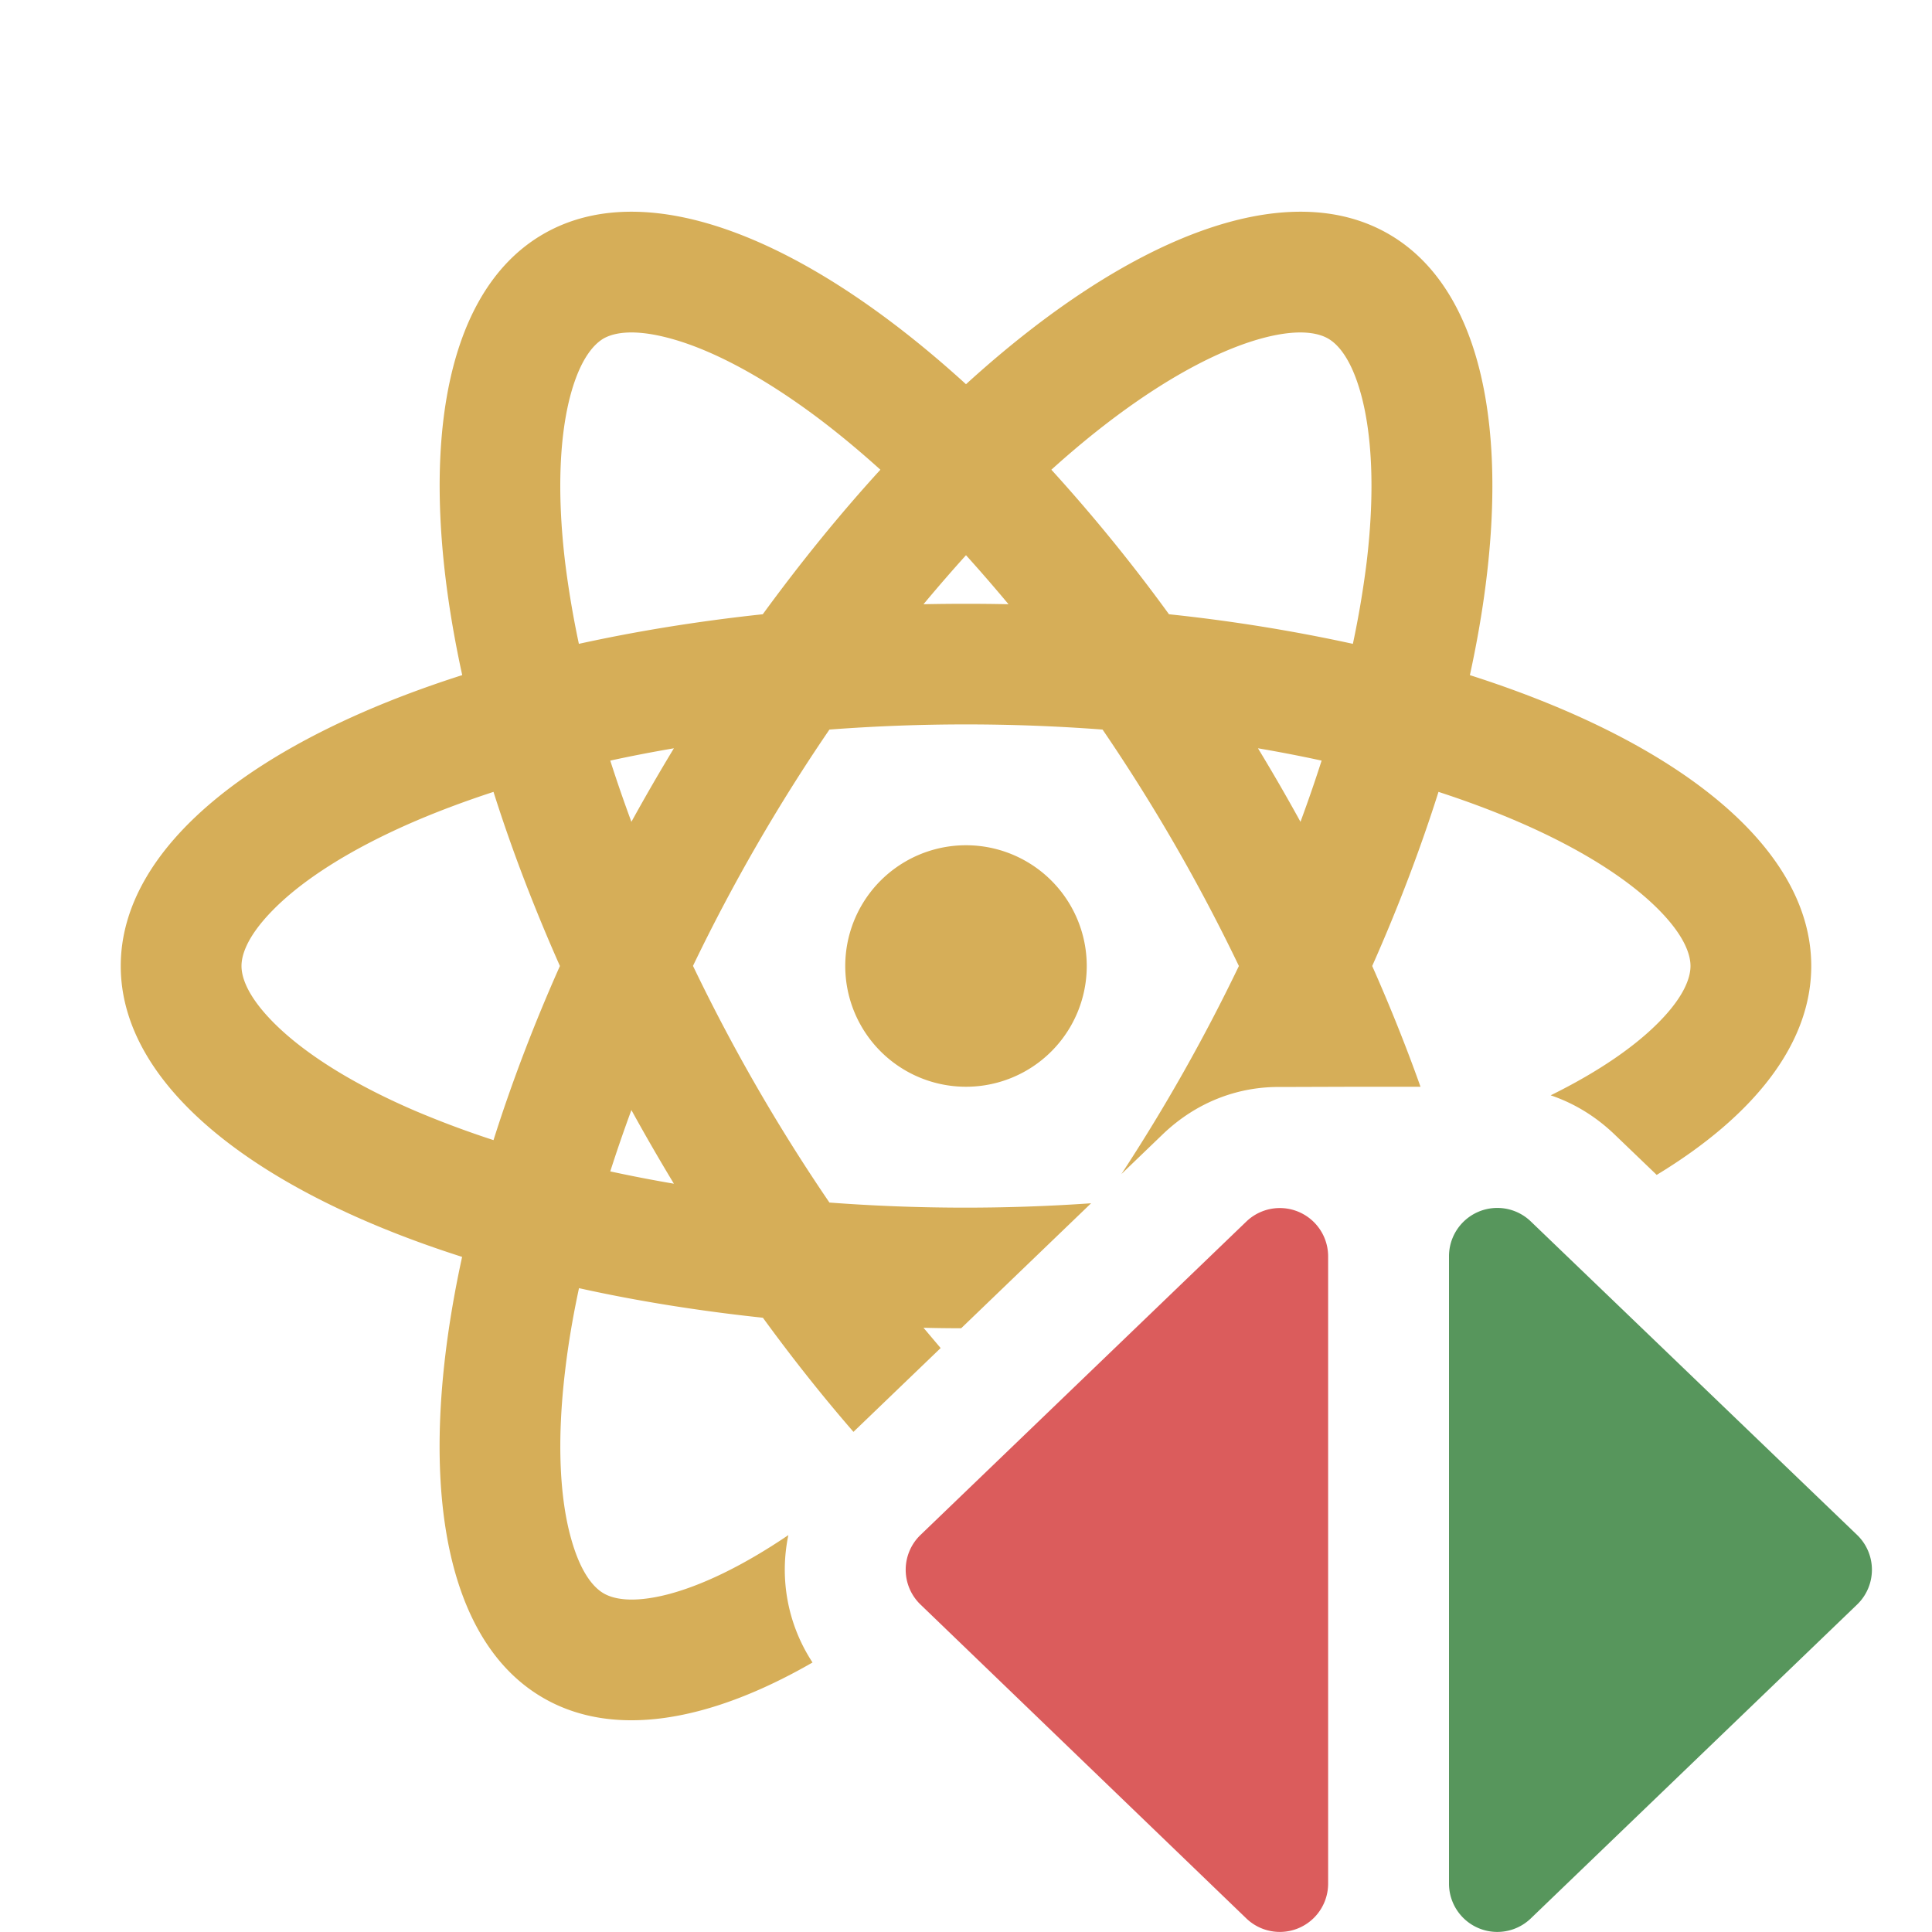 <svg xmlns="http://www.w3.org/2000/svg" width="16" height="16" fill="none"><path fill="#57965C" fill-rule="evenodd" d="M15.38 12.712a.4.4 0 0 1 0 .576l-2.703 2.6a.4.4 0 0 1-.677-.289v-5.195a.4.4 0 0 1 .677-.289z" clip-rule="evenodd"/><path fill="#DB5C5C" fill-rule="evenodd" d="M7.623 13.288a.4.4 0 0 1 0-.576l2.699-2.596a.4.4 0 0 1 .677.289v5.194a.4.4 0 0 1-.678.288z" clip-rule="evenodd"/><path fill="#D6AE58" fill-rule="evenodd" d="M12.173 5.591c.384-1.76.181-3.16-.673-3.653-.855-.494-2.169.031-3.5 1.244-1.331-1.213-2.645-1.738-3.5-1.244-.854.493-1.057 1.894-.672 3.653C2.112 6.138 1 7.013 1 8s1.112 1.862 2.827 2.409c-.384 1.76-.182 3.16.673 3.653.578.334 1.367.202 2.229-.294a1.4 1.4 0 0 1-.2-1.055c-.388.263-.725.419-.995.49-.317.082-.468.031-.534-.007s-.185-.143-.272-.46c-.089-.32-.12-.787-.047-1.392q.038-.322.114-.676c.478.106.989.188 1.523.245q.368.505.75.945l.722-.694-.142-.168q.156.004.312.004l1.076-1.035a15 15 0 0 1-2.167-.006 15 15 0 0 1-1.13-1.96 15 15 0 0 1 1.13-1.957 15 15 0 0 1 2.262 0A15 15 0 0 1 10.26 8a15 15 0 0 1-.973 1.723l.34-.327c.288-.277.638-.399.98-.394L11.233 9h.531q-.175-.492-.4-1c.218-.491.401-.975.549-1.442q.344.112.643.24c.56.24.948.5 1.182.737.23.233.262.389.262.465s-.032.232-.262.465c-.192.195-.488.405-.896.606.187.063.367.169.528.323l.35.336C14.526 9.241 15 8.644 15 8c0-.987-1.112-1.862-2.828-2.409M10.77 6.806a16 16 0 0 0-.352-.609q.27.046.527.102-.08.25-.175.507m.434-1.474a14 14 0 0 0-1.523-.245 14 14 0 0 0-.974-1.197q.268-.242.529-.437c.487-.364.906-.57 1.229-.655.317-.083.468-.032.534.006s.185.143.272.46c.088.321.119.787.047 1.392a8 8 0 0 1-.114.676M5.054 9.701q.08-.25.175-.508a17 17 0 0 0 .352.61 12 12 0 0 1-.527-.102M4.637 8c-.219.491-.402.975-.55 1.442a8 8 0 0 1-.643-.24c-.56-.24-.948-.5-1.182-.737C2.032 8.232 2 8.076 2 8s.032-.232.262-.465c.234-.238.623-.497 1.182-.737q.3-.128.643-.24.222.702.55 1.442m.592-1.194a17 17 0 0 1 .352-.609q-.27.046-.527.102.08.25.175.507m2.42-1.802a17 17 0 0 1 .703 0Q8.176 4.793 8 4.598q-.176.195-.352.406M7.291 3.89q-.497.544-.974 1.197c-.534.057-1.045.14-1.523.245a8 8 0 0 1-.114-.676c-.072-.605-.041-1.071.047-1.393.087-.316.206-.421.272-.46.066-.037.217-.088.534-.005.323.084.742.291 1.23.655q.26.195.528.437" clip-rule="evenodd"/><path fill="#D6AE58" d="M9 8a1 1 0 1 1-2 0 1 1 0 0 1 2 0"/></svg>